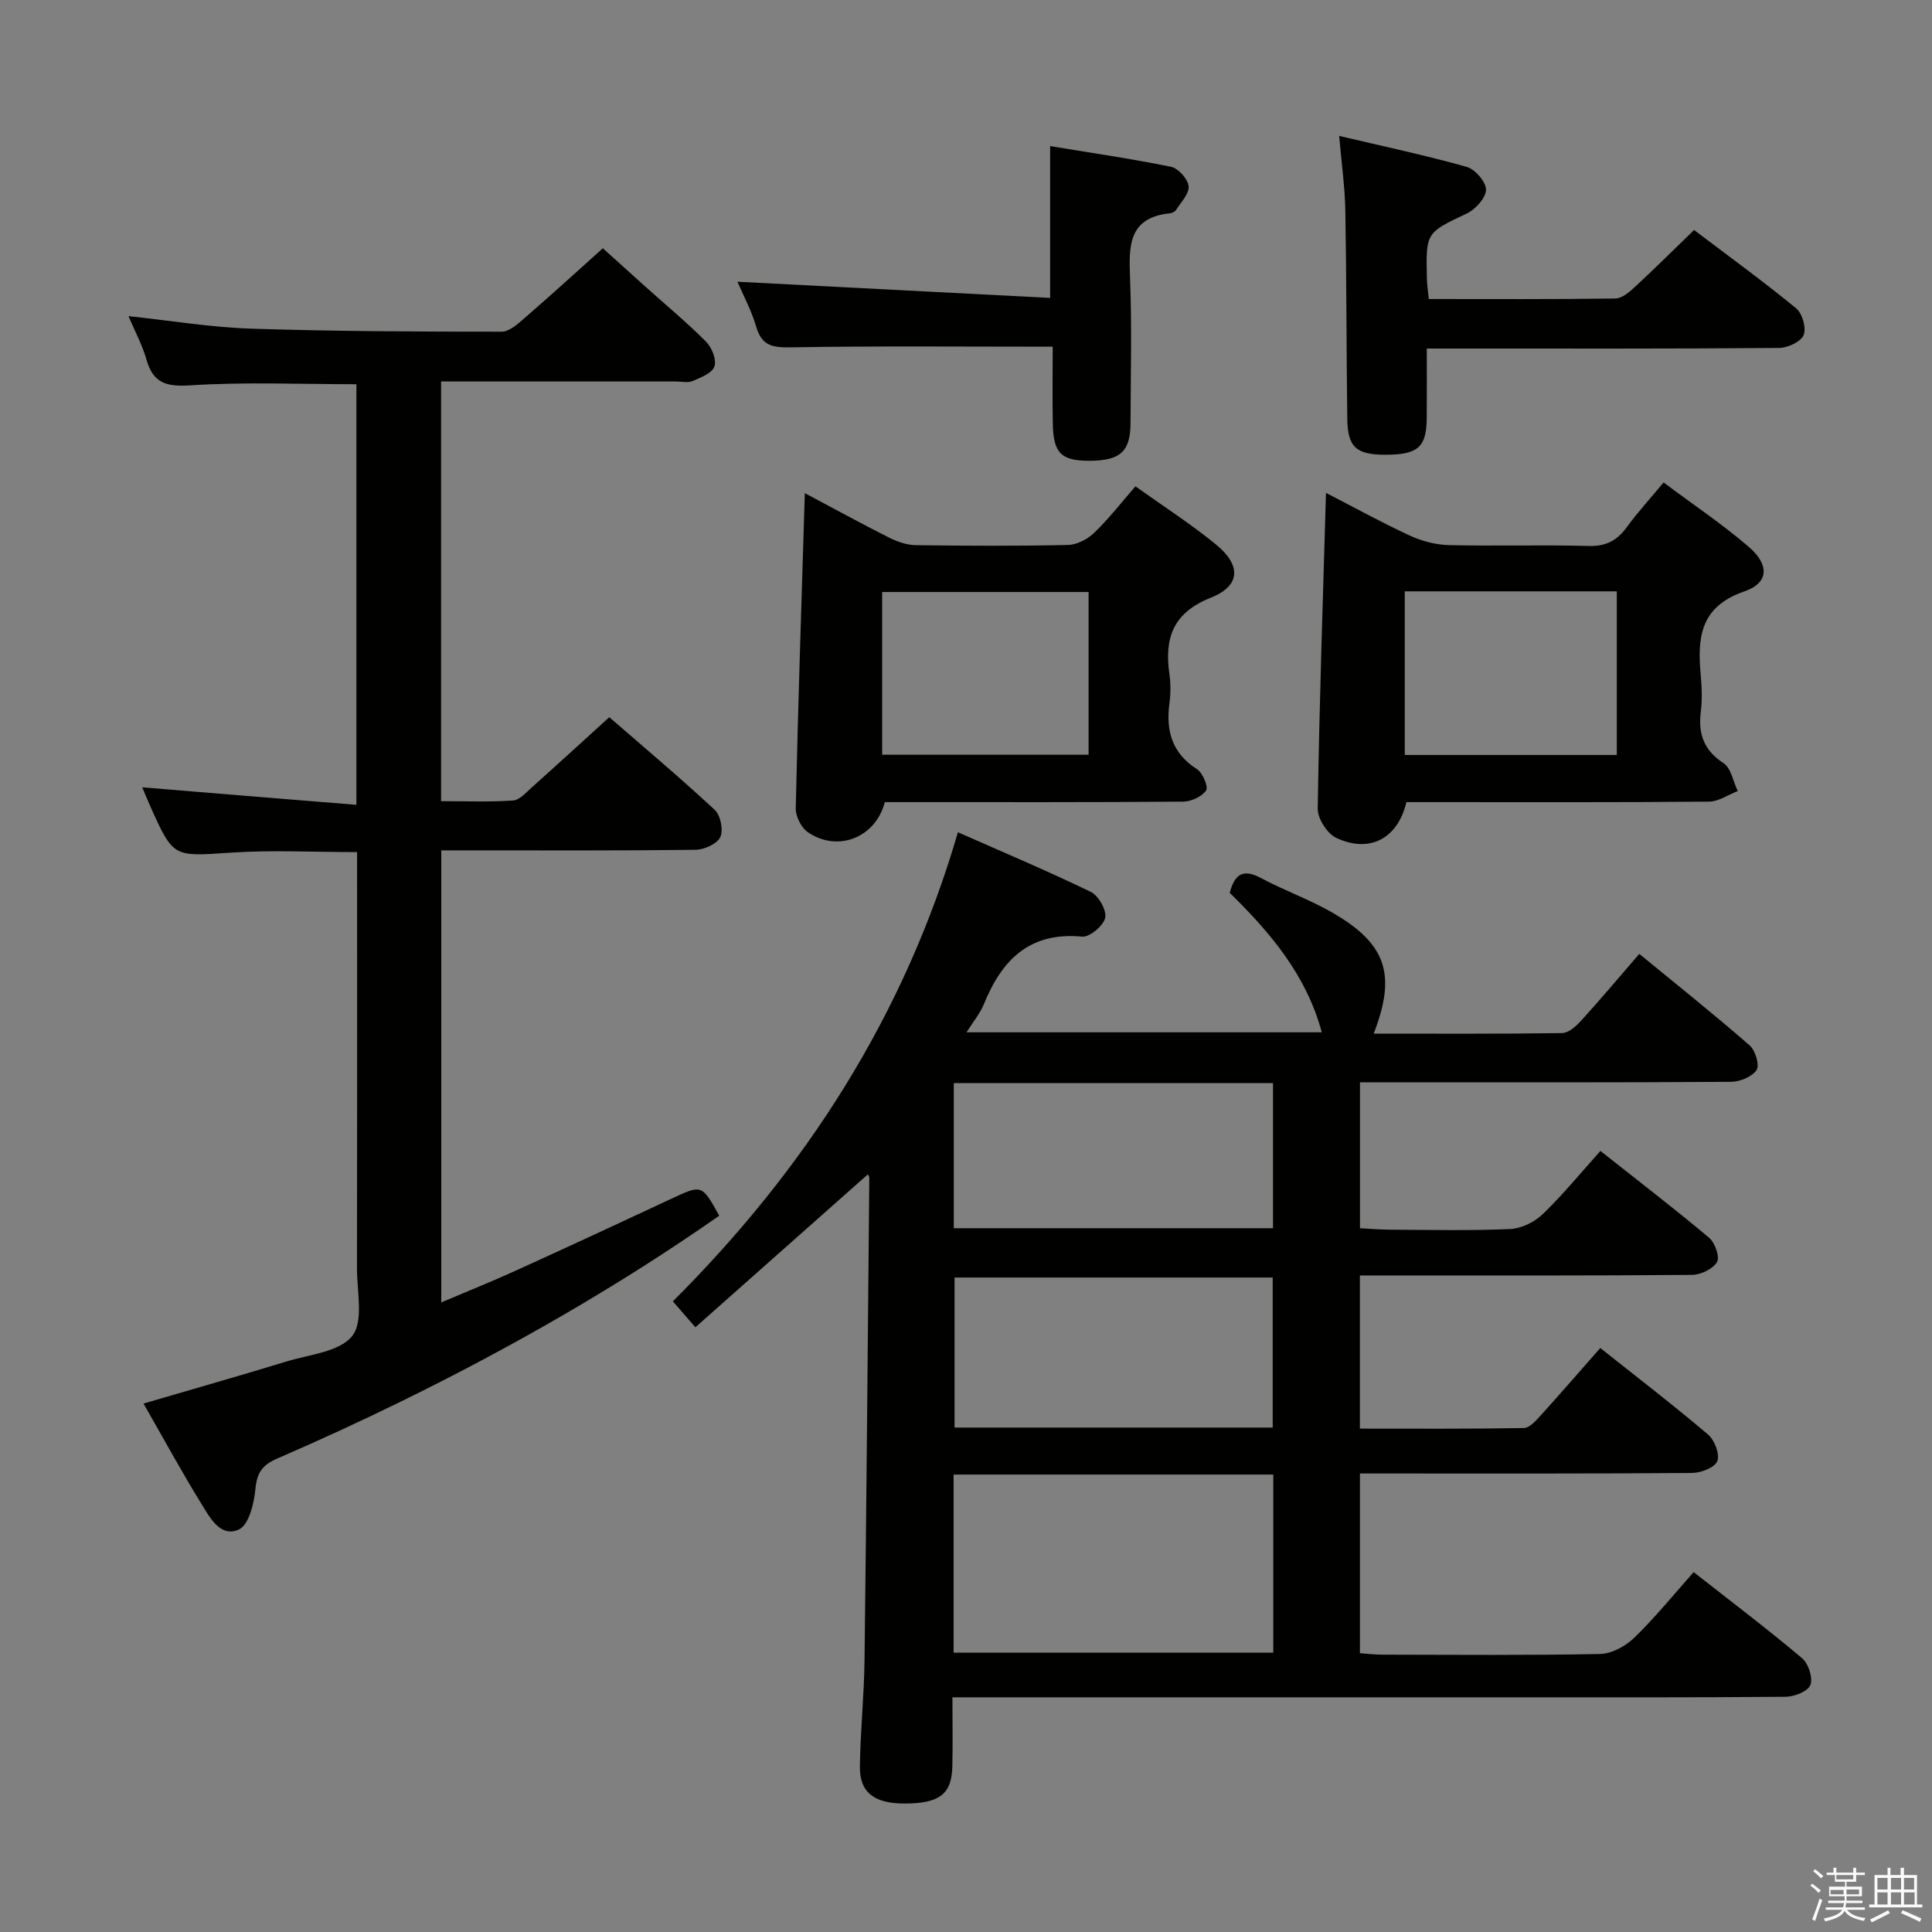 <svg enable-background="new 0 0 400 400" viewBox="0 0 400 400" xmlns="http://www.w3.org/2000/svg"><rect x="0" y="0" width="400" height="400" fill="#808080" stroke="none"/><path d="m374.8 390.4.4-.4c.7.5 1.3 1 1.8 1.4l-.5.5c-.5-.6-1.1-1.1-1.7-1.5zm1 7.3-.6-.3c.5-1.4 1.1-2.8 1.5-4.3.2.1.4.2.6.3-.5 1.3-1 2.8-1.5 4.3zm-.4-10.3.4-.4c.4.3 1 .8 1.7 1.4l-.5.5c-.4-.5-1-1-1.6-1.5zm2.5.3h1.7v-1h.6v1h3.5v-1h.6v1h1.8v.5h-1.8v1.4h-2v1h3.2v2h-3.2v.9h3.3v.5h-3.4c0 .3-.1.6-.1.9h4v.5h-3.7c.7.9 1.9 1.5 3.8 1.7-.1.2-.2.4-.3.6-2.1-.4-3.5-1.1-4-2.1-.4 1-1.8 1.7-4 2.2-.1-.2-.2-.4-.3-.6 2.1-.4 3.4-1 3.8-1.8h-3.4v-.5h3.6c.1-.3.1-.6.2-.9h-3.3v-.5h3.4c0-.3 0-.6 0-.9h-3.2v-2h3.3v-1h-2.1v-1.4h-1.7v-.5zm1.1 3.5v1h2.7c0-.3 0-.4 0-.4 0-.1 0-.2 0-.2 0-.1 0-.2 0-.3h-2.7zm1.2-3v.9h3.5v-.9zm4.7 3h-2.6v.6.4h2.6z" fill="#fafafb"/><path d="m393.6 386.7h.6v1.5h2.7v6.1h1.1v.6h-11v-.6h1.1v-6.1h2.7v-1.5h.6v1.5h2.1v-1.5zm-2.7 8.8.4.6c-1.2.6-2.5 1.3-3.8 1.9-.1-.2-.2-.4-.3-.6 1.2-.6 2.5-1.2 3.7-1.9zm-2.2-6.7v2.4h2.1v-2.4zm0 3v2.5h2.1v-2.5zm2.8-3v2.4h2.1v-2.4zm0 3v2.5h2.1v-2.5zm6 6.1c-1.4-.7-2.7-1.3-3.9-1.8l.3-.6c1.5.6 2.7 1.2 3.9 1.7zm-1.2-9.1h-2.1v2.4h2.1zm-2.1 3v2.5h2.2v-2.5z" fill="#fafafb"/><g fill="#010100"><path d="m179.69 243.13c-11.92 10.57-23.71 21.02-35.72 31.67-1.94-2.23-3.22-3.71-4.66-5.37 27.58-27.53 47.97-59.23 59.02-97.12 9.42 4.17 18.59 8.02 27.52 12.35 1.59.77 3.3 3.8 2.97 5.36-.35 1.63-3.22 4.04-4.77 3.9-10.88-1.03-16.61 4.79-20.34 13.96-.78 1.92-2.19 3.59-3.6 5.85h73.55c-3.21-11.91-10.7-20.69-19.06-28.88.99-3.71 2.64-5.11 6.41-3.09 4.67 2.51 9.72 4.31 14.34 6.9 11.63 6.55 13.87 12.91 9.06 25.34 13.1 0 26.04.08 38.98-.11 1.34-.02 2.9-1.39 3.93-2.53 4.02-4.42 7.86-9 12.08-13.87 7.82 6.42 15.47 12.52 22.84 18.94 1.18 1.03 2.1 4.09 1.44 5.1-.92 1.4-3.44 2.44-5.29 2.45-23.66.16-47.33.1-70.99.1-1.81 0-3.63 0-5.83 0v30.21c1.92.1 4 .29 6.08.3 8.33.04 16.67.23 24.99-.13 2.31-.1 5.03-1.42 6.73-3.05 4.17-4.01 7.85-8.52 11.98-13.12 7.75 6.13 15.26 11.89 22.5 17.97 1.22 1.02 2.26 4.02 1.64 5.04-.88 1.44-3.38 2.64-5.19 2.65-21 .18-41.99.12-62.99.12-1.8 0-3.61 0-5.76 0v31.71c11.4 0 22.68.08 33.94-.12 1.17-.02 2.48-1.49 3.44-2.55 4.12-4.55 8.14-9.19 12.39-14.02 7.62 6.05 15.12 11.81 22.32 17.92 1.35 1.14 2.46 4.08 1.91 5.5-.52 1.33-3.38 2.44-5.23 2.45-21 .17-42 .11-62.99.11-1.81 0-3.61 0-5.77 0v37.21c1.5.1 3.09.3 4.69.3 15 .02 30 .16 44.99-.14 2.42-.05 5.29-1.59 7.09-3.34 4.29-4.14 8.06-8.82 12.32-13.61 7.66 6.01 15.21 11.72 22.44 17.81 1.32 1.11 2.29 4.07 1.74 5.55-.49 1.31-3.32 2.43-5.12 2.45-19.66.17-39.33.11-58.99.11-35.66 0-71.33 0-106.99 0-1.96 0-3.92 0-6.54 0 0 5.15.09 9.75-.02 14.35-.14 5.71-2.66 7.61-9.81 7.64-6.34.03-9.4-2.27-9.33-7.68.1-7.31.87-14.62.96-21.93.41-33.31.68-66.61.99-99.92-.02-.29-.23-.58-.29-.74zm17.74 62.16v36.88h66.19c0-12.5 0-24.58 0-36.88-22.07 0-43.83 0-66.19 0zm66.07-9.73c0-10.85 0-21.07 0-31.06-22.31 0-44.18 0-65.87 0v31.06zm-66.03-71.31v30.04h66.09c0-10.17 0-20.03 0-30.04-22.12 0-43.88 0-66.09 0z"/><path d="m73.79 166.63c0-29.97 0-58.43 0-87.08-11.55 0-22.99-.5-34.35.23-5.04.32-7.73-.44-9.13-5.37-.85-2.99-2.37-5.8-3.71-8.96 8.72.93 17.01 2.32 25.34 2.59 17.3.57 34.62.63 51.93.63 1.62 0 3.41-1.66 4.82-2.89 5.29-4.58 10.45-9.29 16.12-14.38 2.26 2.04 5.54 5 8.83 7.96 4.21 3.78 8.58 7.4 12.56 11.4 1.19 1.2 2.19 3.73 1.71 5.12-.47 1.38-2.82 2.28-4.51 3.01-.99.42-2.3.09-3.47.09-14.5 0-28.99 0-43.49 0-1.62 0-3.24 0-5.12 0v86.89c5.03 0 9.97.2 14.88-.13 1.37-.09 2.72-1.66 3.92-2.73 5.21-4.66 10.36-9.38 16.03-14.52 6.71 5.83 14.43 12.32 21.82 19.17 1.21 1.12 1.84 4.2 1.16 5.65-.66 1.4-3.32 2.61-5.12 2.63-15.66.2-31.32.12-46.98.12-1.79 0-3.58 0-5.67 0v93.59c5.3-2.25 10.41-4.3 15.42-6.58 10.74-4.88 21.44-9.84 32.13-14.84 6.42-3 6.39-3.05 10 3.47-20.88 14.59-42.93 27.21-65.79 38.42-8.5 4.16-17.1 8.12-25.78 11.88-2.98 1.29-4.14 2.89-4.45 6.21-.28 3.01-1.36 7.51-3.42 8.45-3.83 1.76-6.05-2.51-7.81-5.37-4.09-6.63-7.82-13.49-11.95-20.7 10.12-2.97 19.9-5.74 29.61-8.71 4.75-1.45 10.99-1.99 13.6-5.28 2.4-3.02.98-9.19.99-13.97.05-26.83.02-53.65.02-80.48 0-1.8 0-3.61 0-5.73-8.97 0-17.59-.46-26.15.11-11.88.79-11.86 1.12-16.64-9.55-.67-1.49-1.28-3.01-1.69-3.97 14.49 1.2 29.13 2.39 44.34 3.62z"/><path d="m344.43 99.89c6.03 4.51 12.09 8.58 17.59 13.29 4.34 3.71 4.25 7.5-.86 9.26-9.34 3.21-9.75 9.79-9.02 17.59.23 2.48.28 5.02-.02 7.48-.54 4.53.69 7.85 4.71 10.49 1.57 1.03 2 3.8 2.95 5.78-1.98.76-3.96 2.17-5.94 2.19-19.14.17-38.27.1-57.41.1-1.79 0-3.59 0-5.25 0-1.79 7.57-7.64 10.65-14.53 7.4-1.87-.89-3.86-3.99-3.83-6.05.33-21.6 1.07-43.2 1.71-65.37 5.72 2.94 11.47 6.11 17.41 8.86 2.46 1.14 5.33 1.88 8.03 1.95 9.65.23 19.31-.09 28.95.18 3.6.1 5.88-1.14 7.9-3.91 2.24-3.07 4.82-5.89 7.61-9.24zm-9.69 22.54c-14.88 0-29.28 0-43.9 0v33.88h43.9c0-11.33 0-22.39 0-33.88z"/><path d="m183.19 166.07c-1.93 7.41-9.77 10.43-15.92 6.24-1.37-.93-2.56-3.29-2.52-4.95.48-21.6 1.21-43.19 1.88-65.26 5.75 3.05 11.52 6.22 17.39 9.18 1.71.86 3.71 1.57 5.59 1.59 10.5.15 21 .19 31.49-.04 1.85-.04 4.04-1.18 5.42-2.5 2.98-2.86 5.53-6.16 8.56-9.64 5.65 4.04 11.37 7.72 16.61 11.98 5.32 4.33 5.21 8.6-.97 11.06-7.92 3.15-9.67 8.41-8.6 15.88.28 1.96.26 4.02 0 5.99-.76 5.72.52 10.34 5.72 13.66 1.18.76 2.38 3.67 1.86 4.41-.89 1.28-3.11 2.29-4.77 2.3-18.83.15-37.66.1-56.49.1-1.79 0-3.58 0-5.25 0zm-.55-9.81h42.74c0-11.49 0-22.65 0-33.69-14.47 0-28.5 0-42.74 0z"/><path d="m277.26 28.14c9.12 2.15 17.84 4 26.4 6.41 1.74.49 4.02 3.11 4 4.73-.01 1.69-2.17 4.06-3.96 4.91-8.42 4.01-8.5 3.86-8.28 13.44.03 1.3.23 2.59.39 4.28 13.04 0 25.84.08 38.63-.11 1.38-.02 2.92-1.35 4.08-2.42 4.02-3.72 7.91-7.59 12.22-11.76 6.98 5.29 14.22 10.54 21.13 16.21 1.29 1.05 2.15 4.11 1.55 5.55-.59 1.39-3.3 2.65-5.1 2.66-21.99.18-43.99.12-65.98.12-1.99 0-3.98 0-6.94 0 0 4.97.03 9.71-.01 14.45-.05 5.96-1.82 7.52-8.44 7.54-6.14.02-7.94-1.53-8.01-7.48-.19-14.32-.15-28.65-.4-42.98-.08-4.78-.76-9.57-1.28-15.55z"/><path d="m217.95 71.78c-18.4 0-36.16-.17-53.92.13-3.79.06-6.24-.08-7.45-4.22-1.01-3.47-2.77-6.71-3.9-9.36 21.46 1.11 43.02 2.22 64.74 3.35 0-11.1 0-20.82 0-31.43 8.28 1.37 16.72 2.59 25.06 4.29 1.49.31 3.45 2.52 3.61 4.02.17 1.52-1.58 3.29-2.58 4.89-.23.37-.83.66-1.28.71-8.74.9-8.51 6.91-8.26 13.54.38 9.97.13 19.97.09 29.96-.03 5.82-2.13 7.71-8.41 7.74-5.93.02-7.57-1.55-7.68-7.7-.1-5.32-.02-10.63-.02-15.92z"/></g></svg>